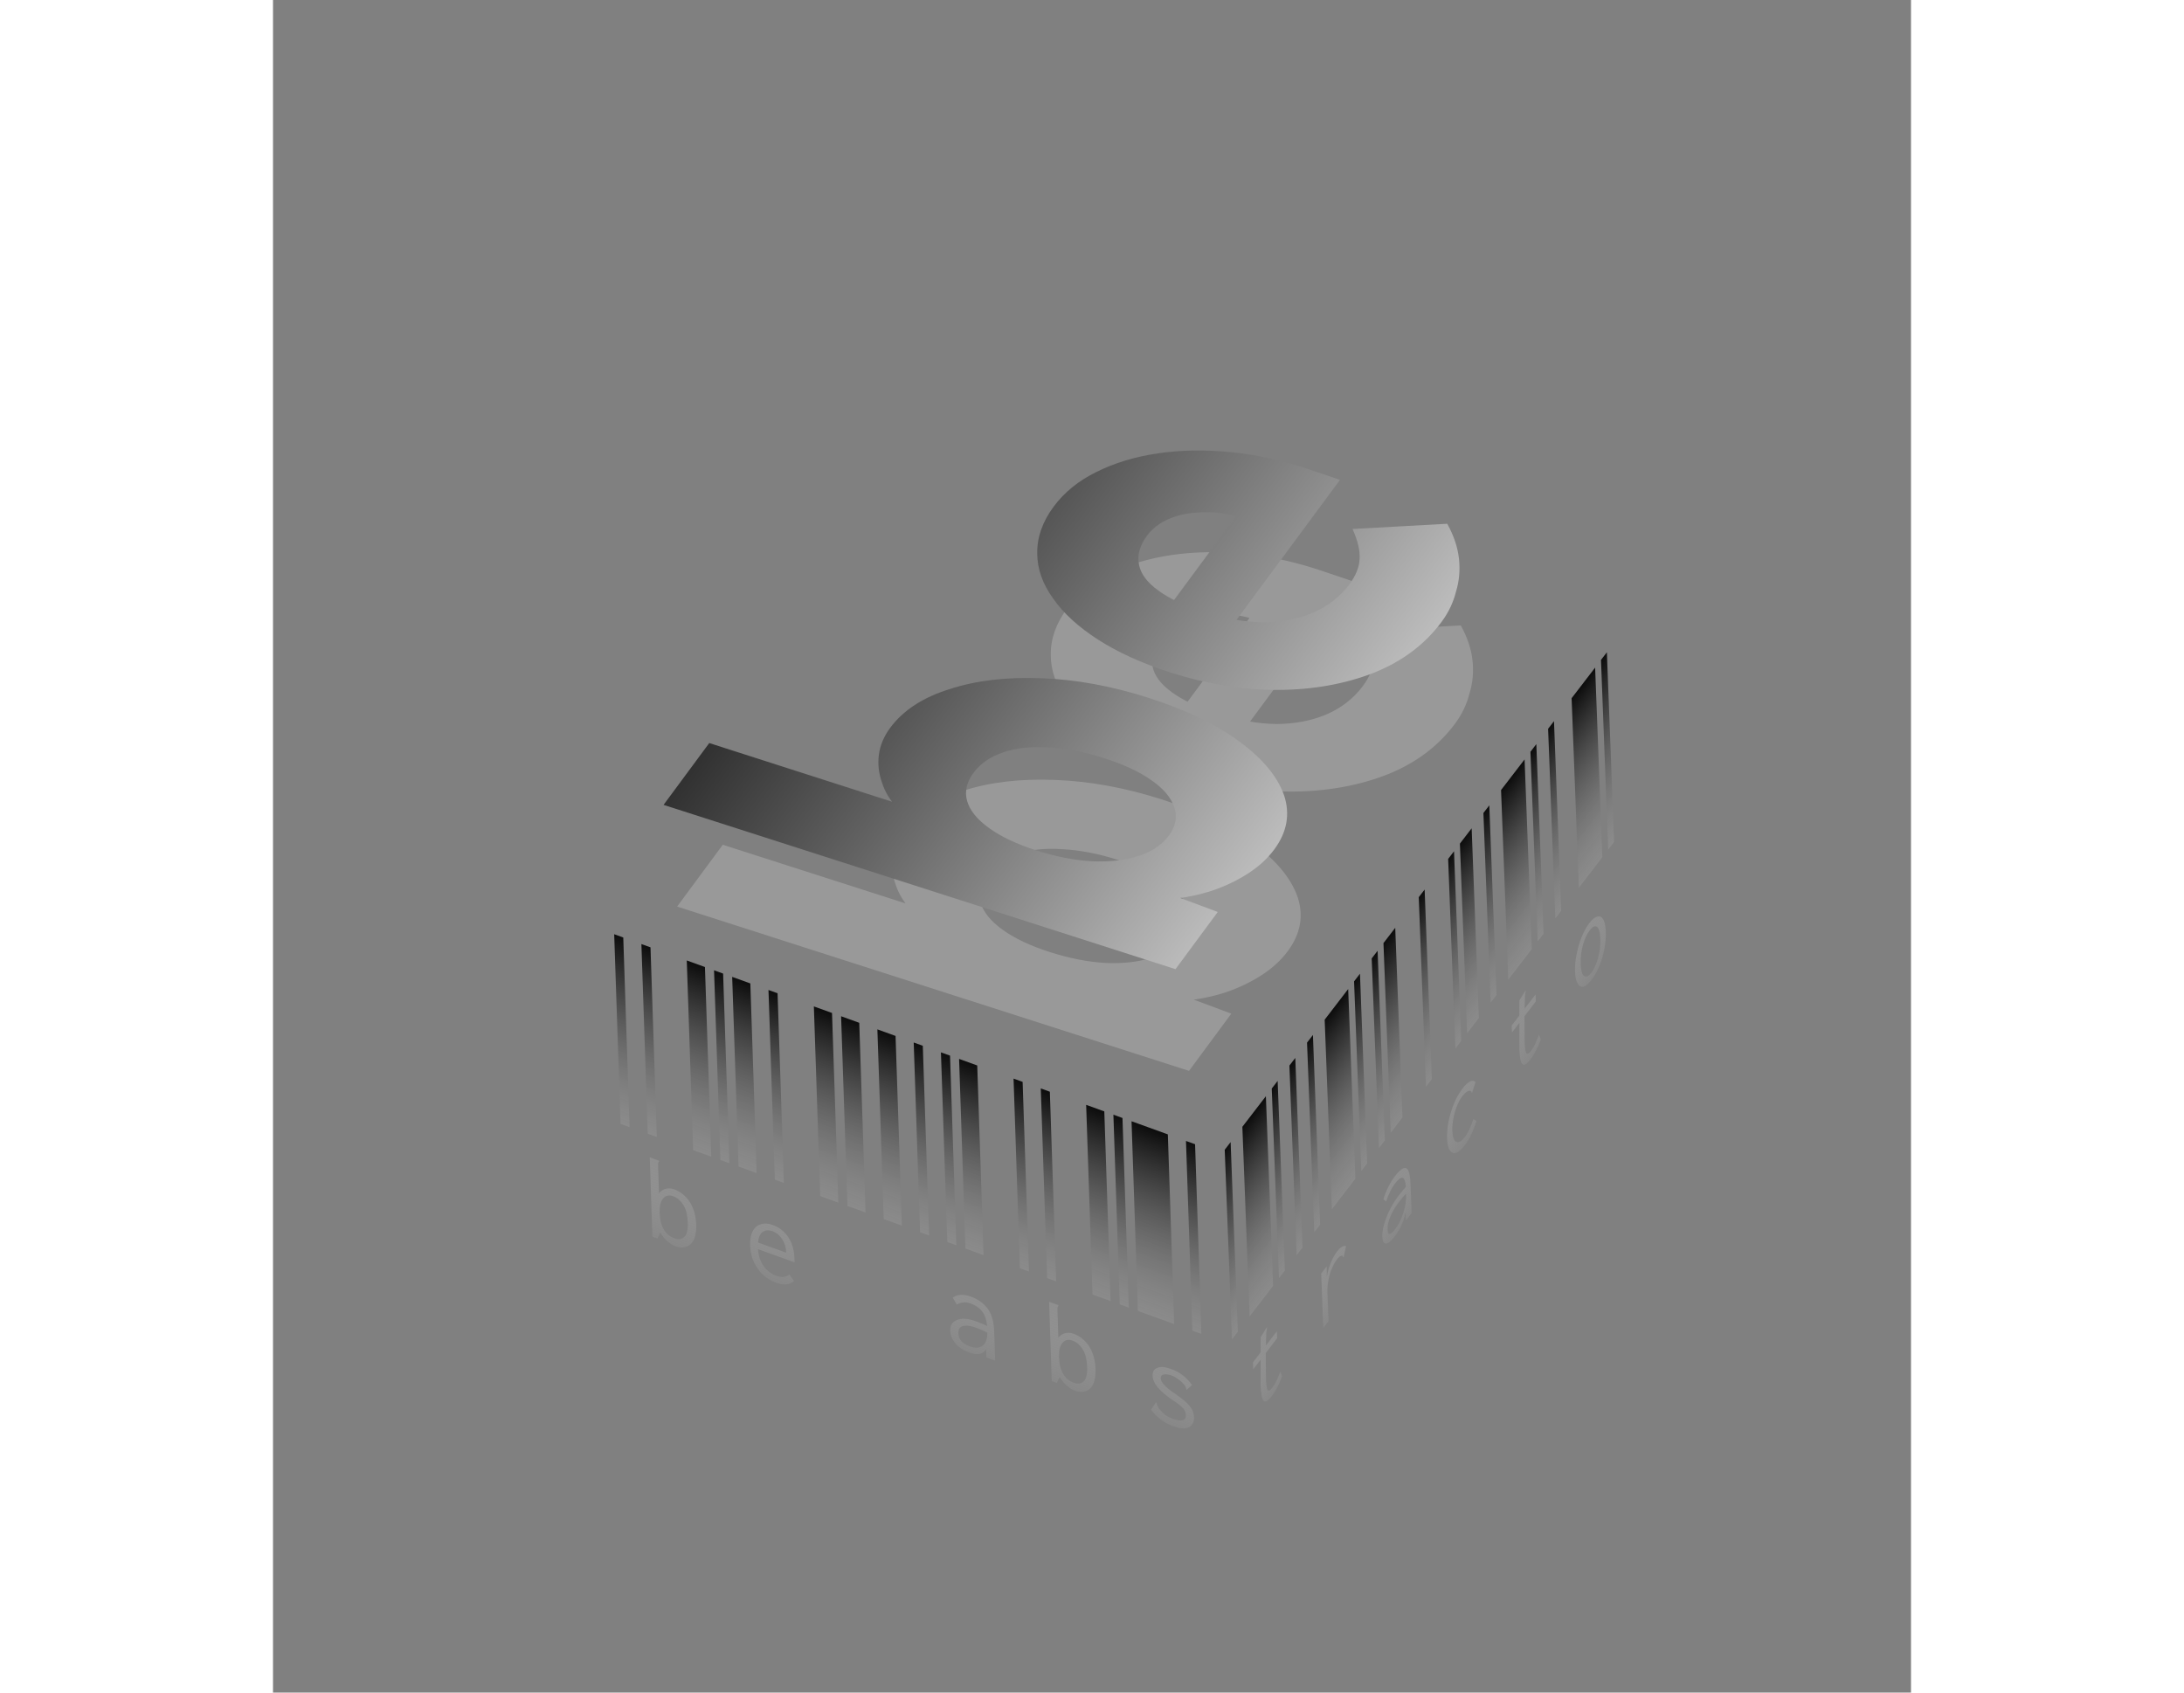 
<svg width="120" height="93" viewBox="0 0 90 93" fill="none" xmlns="http://www.w3.org/2000/svg">
<rect x="0" y="0" width="90" height="93" fill="#808080" stroke="none"/>
<g clip-path="url(#clip0_85_1985)">
<path opacity="0.2" d="M55.762 52.256C55.388 52.762 54.902 53.207 54.305 53.589C53.709 53.972 53.054 54.284 52.342 54.525C51.641 54.753 50.917 54.903 50.172 54.977C49.411 55.029 48.696 54.999 48.024 54.889L48.113 54.004L52.654 55.696L50.331 58.84L22.204 49.812L24.714 46.416L37.503 50.52L36.532 51.069C35.934 50.773 35.445 50.416 35.063 49.998C34.657 49.572 34.373 49.106 34.211 48.602C34.025 48.09 33.966 47.575 34.034 47.057C34.103 46.54 34.309 46.049 34.652 45.585C35.369 44.614 36.46 43.903 37.924 43.451C39.373 42.976 41.059 42.778 42.979 42.855C44.875 42.923 46.837 43.283 48.867 43.935C50.923 44.595 52.589 45.399 53.865 46.348C55.126 47.275 55.938 48.258 56.301 49.296C56.638 50.327 56.458 51.313 55.762 52.256ZM49.969 51.493C50.343 50.986 50.442 50.47 50.266 49.944C50.09 49.417 49.681 48.929 49.04 48.48C48.384 48.008 47.511 47.598 46.419 47.248C45.354 46.905 44.337 46.71 43.369 46.66C42.412 46.596 41.577 46.685 40.865 46.926C40.153 47.168 39.61 47.542 39.236 48.048C38.851 48.568 38.734 49.088 38.885 49.606C39.035 50.124 39.439 50.619 40.095 51.091C40.751 51.562 41.612 51.969 42.678 52.311C43.769 52.661 44.798 52.861 45.766 52.911C46.708 52.952 47.548 52.856 48.286 52.623C49.023 52.39 49.584 52.013 49.969 51.493ZM64.957 39.749C64.043 40.987 62.803 41.92 61.239 42.55C59.65 43.171 57.895 43.486 55.973 43.495C54.025 43.497 52.05 43.176 50.045 42.533C48.497 42.036 47.18 41.439 46.094 40.743C45.008 40.046 44.182 39.294 43.618 38.486C43.028 37.67 42.733 36.836 42.735 35.984C42.722 35.11 43.022 34.258 43.636 33.428C44.218 32.64 45.002 32.005 45.987 31.52C46.983 31.022 48.115 30.68 49.382 30.495C50.648 30.31 51.997 30.291 53.427 30.437C54.858 30.582 56.299 30.906 57.749 31.406L59.37 31.953L52.775 40.877L48.991 40.263L53.918 33.596L54.376 34.187L53.615 33.942C52.96 33.767 52.318 33.7 51.691 33.742C51.048 33.762 50.473 33.882 49.965 34.102C49.457 34.322 49.058 34.629 48.767 35.023C48.362 35.571 48.216 36.108 48.331 36.632C48.431 37.134 48.789 37.605 49.405 38.047C49.995 38.48 50.836 38.871 51.927 39.221C53.043 39.58 54.114 39.767 55.138 39.782C56.148 39.776 57.063 39.599 57.883 39.254C58.714 38.894 59.384 38.369 59.894 37.68C60.247 37.202 60.432 36.739 60.449 36.292C60.475 35.831 60.346 35.285 60.059 34.653L65.263 34.365C65.626 35.022 65.841 35.665 65.908 36.295C65.976 36.926 65.919 37.534 65.737 38.12C65.591 38.7 65.331 39.243 64.957 39.749Z" fill="white"/>
<path d="M55.018 46.669C54.644 47.175 54.158 47.62 53.561 48.002C52.965 48.385 52.31 48.697 51.598 48.938C50.897 49.166 50.173 49.316 49.428 49.39C48.667 49.442 47.952 49.412 47.28 49.301L47.369 48.416L51.91 50.109L49.587 53.252L21.46 44.225L23.97 40.828L36.759 44.933L35.788 45.482C35.19 45.186 34.701 44.829 34.319 44.411C33.912 43.984 33.628 43.519 33.467 43.015C33.281 42.503 33.222 41.988 33.29 41.47C33.359 40.953 33.565 40.462 33.907 39.998C34.625 39.027 35.715 38.316 37.18 37.864C38.629 37.389 40.314 37.19 42.235 37.267C44.131 37.336 46.093 37.696 48.123 38.348C50.178 39.008 51.844 39.812 53.121 40.761C54.382 41.688 55.194 42.671 55.557 43.709C55.894 44.74 55.714 45.726 55.018 46.669ZM49.225 45.906C49.599 45.399 49.698 44.883 49.522 44.356C49.346 43.83 48.937 43.342 48.296 42.893C47.64 42.421 46.766 42.011 45.675 41.66C44.61 41.318 43.593 41.123 42.625 41.073C41.667 41.009 40.833 41.098 40.121 41.339C39.409 41.581 38.865 41.955 38.491 42.461C38.107 42.981 37.99 43.501 38.141 44.019C38.291 44.537 38.695 45.032 39.351 45.504C40.007 45.975 40.868 46.382 41.933 46.724C43.024 47.074 44.054 47.274 45.022 47.324C45.964 47.365 46.804 47.269 47.542 47.036C48.279 46.803 48.84 46.426 49.225 45.906ZM64.213 34.162C63.298 35.4 62.059 36.333 60.495 36.962C58.906 37.583 57.151 37.899 55.229 37.908C53.281 37.91 51.305 37.589 49.301 36.946C47.753 36.449 46.436 35.852 45.35 35.156C44.264 34.459 43.438 33.707 42.873 32.899C42.283 32.083 41.989 31.249 41.991 30.397C41.978 29.523 42.278 28.671 42.891 27.841C43.474 27.053 44.257 26.417 45.243 25.933C46.239 25.435 47.37 25.093 48.637 24.908C49.904 24.723 51.253 24.704 52.683 24.849C54.114 24.995 55.554 25.319 57.005 25.819L58.626 26.365L52.031 35.29L48.247 34.676L53.174 28.009L53.632 28.599L52.871 28.355C52.216 28.18 51.574 28.113 50.947 28.155C50.304 28.175 49.729 28.295 49.221 28.515C48.713 28.735 48.314 29.042 48.023 29.436C47.617 29.984 47.472 30.52 47.587 31.045C47.687 31.547 48.045 32.018 48.661 32.459C49.251 32.892 50.092 33.284 51.183 33.634C52.299 33.992 53.37 34.179 54.394 34.195C55.404 34.188 56.319 34.012 57.139 33.666C57.97 33.307 58.64 32.782 59.15 32.093C59.503 31.615 59.688 31.152 59.704 30.705C59.731 30.244 59.601 29.697 59.315 29.066L64.519 28.778C64.881 29.434 65.097 30.078 65.164 30.708C65.232 31.339 65.175 31.947 64.993 32.533C64.847 33.112 64.587 33.656 64.213 34.162Z" fill="url(#paint0_linear_85_1985)"/>
<path d="M52.69 73.595L52.293 63.176L52.616 62.755L53.013 73.175L52.69 73.595ZM53.659 72.334L53.262 61.914L54.554 60.233L54.951 70.652L53.659 72.334ZM55.274 70.231L54.877 59.812L55.2 59.392L55.597 69.811L55.274 70.231ZM55.445 75.624C55.282 76.072 55.092 76.436 54.877 76.717C54.676 76.978 54.528 77.065 54.435 76.977C54.34 76.877 54.285 76.604 54.268 76.156C54.265 76.074 54.263 75.94 54.264 75.754L54.269 74.709L53.86 75.241L53.845 74.853L54.265 74.306L54.267 73.47L54.576 72.975L54.619 72.919L54.62 72.954C54.607 73.008 54.598 73.057 54.592 73.102C54.579 73.156 54.574 73.213 54.576 73.271L54.556 73.928L55.159 73.143L55.173 73.532L54.549 74.344L54.556 75.411C54.555 75.597 54.556 75.713 54.558 75.76C54.571 76.114 54.606 76.322 54.661 76.386C54.715 76.439 54.797 76.395 54.904 76.254C54.983 76.152 55.058 76.03 55.128 75.89C55.191 75.758 55.263 75.584 55.345 75.366L55.445 75.624ZM56.243 68.969L55.847 58.55L56.17 58.129L56.566 68.549L56.243 68.969ZM57.212 67.708L56.816 57.288L57.139 56.868L57.535 67.287L57.212 67.708ZM58.181 66.446L57.785 56.027L59.076 54.345L59.473 64.764L58.181 66.446ZM58.462 68.769C58.656 68.516 58.821 68.418 58.959 68.474L58.843 68.995L58.835 69.079L58.802 69.086C58.793 69.049 58.784 69.022 58.776 69.008C58.76 68.992 58.734 68.989 58.697 69.001C58.629 69.014 58.549 69.081 58.456 69.203C58.362 69.324 58.274 69.482 58.191 69.677C58.108 69.86 58.044 70.066 58 70.296C57.949 70.536 57.928 70.773 57.937 71.009L57.998 72.598L57.707 72.977L57.593 69.975L57.894 69.582L57.904 70.144C57.947 69.89 58.02 69.634 58.123 69.376C58.227 69.13 58.34 68.927 58.462 68.769ZM59.797 64.343L59.4 53.924L59.723 53.503L60.12 63.922L59.797 64.343ZM60.766 63.081L60.369 52.662L60.692 52.242L61.089 62.661L60.766 63.081ZM61.412 62.241L61.015 51.821L61.661 50.98L62.058 61.4L61.412 62.241ZM61.649 64.619C61.908 64.283 62.109 64.138 62.254 64.184C62.399 64.23 62.482 64.524 62.502 65.065L62.563 66.655L62.251 67.061L62.233 66.602C62.139 67.095 61.938 67.543 61.629 67.945C61.428 68.206 61.267 68.335 61.147 68.332C61.026 68.328 60.961 68.203 60.952 67.956C60.943 67.744 60.98 67.505 61.06 67.24C61.133 66.984 61.239 66.716 61.38 66.435C61.513 66.175 61.665 65.933 61.838 65.708C61.988 65.512 62.125 65.346 62.248 65.211C62.221 64.9 62.158 64.735 62.06 64.715C61.961 64.695 61.822 64.802 61.643 65.036C61.549 65.157 61.464 65.299 61.388 65.46C61.304 65.631 61.228 65.817 61.16 66.016L61.009 65.898C61.17 65.391 61.384 64.965 61.649 64.619ZM61.648 67.549C61.849 67.288 62.003 66.982 62.11 66.633C62.218 66.295 62.269 65.945 62.262 65.582C62.139 65.706 62.009 65.856 61.873 66.034C61.672 66.295 61.513 66.564 61.395 66.841C61.284 67.096 61.233 67.336 61.242 67.56C61.254 67.889 61.389 67.886 61.648 67.549ZM63.35 59.717L62.954 49.297L63.277 48.877L63.673 59.296L63.35 59.717ZM64.965 57.614L64.569 47.195L64.891 46.775L65.288 57.194L64.965 57.614ZM65.611 56.774L65.215 46.354L65.86 45.513L66.257 55.933L65.611 56.774ZM65.484 62.926C65.305 63.16 65.144 63.301 65.003 63.349C64.861 63.385 64.746 63.337 64.658 63.204C64.57 63.071 64.521 62.852 64.509 62.546C64.498 62.252 64.527 61.935 64.597 61.597C64.667 61.259 64.768 60.93 64.899 60.611C65.03 60.304 65.186 60.034 65.365 59.8C65.508 59.614 65.643 59.488 65.769 59.423C65.887 59.368 65.989 59.377 66.075 59.451L65.903 59.989L65.883 60.053L65.86 60.045C65.859 60.01 65.85 59.984 65.835 59.968C65.826 59.953 65.807 59.941 65.777 59.932C65.716 59.924 65.653 59.944 65.587 59.993C65.513 60.04 65.434 60.119 65.347 60.231C65.24 60.371 65.145 60.544 65.062 60.751C64.972 60.966 64.906 61.195 64.862 61.437C64.811 61.677 64.79 61.908 64.798 62.132C64.807 62.356 64.843 62.524 64.908 62.638C64.972 62.74 65.053 62.777 65.15 62.75C65.254 62.725 65.364 62.638 65.479 62.488C65.665 62.245 65.822 61.912 65.949 61.487L66.123 61.594C65.955 62.146 65.742 62.59 65.484 62.926ZM66.904 55.091L66.507 44.671L66.83 44.251L67.227 54.67L66.904 55.091ZM67.873 53.829L67.476 43.41L68.768 41.728L69.165 52.148L67.873 53.829ZM69.488 51.727L69.091 41.308L69.414 40.887L69.811 51.307L69.488 51.727ZM69.659 57.12C69.495 57.568 69.306 57.932 69.091 58.212C68.89 58.474 68.742 58.561 68.648 58.473C68.554 58.373 68.499 58.099 68.482 57.652C68.478 57.57 68.477 57.435 68.478 57.249L68.483 56.205L68.074 56.737L68.059 56.349L68.479 55.802L68.481 54.965L68.79 54.471L68.833 54.414L68.834 54.45C68.821 54.504 68.812 54.553 68.806 54.598C68.793 54.652 68.788 54.708 68.79 54.767L68.77 55.423L69.373 54.639L69.387 55.027L68.763 55.84L68.77 56.906C68.769 57.092 68.77 57.209 68.772 57.256C68.785 57.609 68.819 57.818 68.875 57.882C68.929 57.934 69.01 57.89 69.118 57.75C69.197 57.647 69.272 57.526 69.342 57.385C69.404 57.254 69.477 57.079 69.559 56.861L69.659 57.12ZM70.457 50.465L70.061 40.045L70.384 39.625L70.78 50.044L70.457 50.465ZM71.749 48.783L71.353 38.364L72.644 36.682L73.041 47.101L71.749 48.783ZM73.364 46.681L72.967 36.261L73.29 35.841L73.687 46.26L73.364 46.681ZM72.45 53.839C72.285 54.053 72.136 54.18 72.001 54.219C71.875 54.248 71.771 54.192 71.69 54.05C71.602 53.917 71.552 53.698 71.541 53.392C71.529 53.086 71.558 52.763 71.628 52.425C71.691 52.096 71.781 51.788 71.898 51.499C72.022 51.19 72.166 50.928 72.331 50.713C72.496 50.498 72.642 50.382 72.77 50.364C72.904 50.325 73.011 50.377 73.092 50.519C73.173 50.661 73.219 50.885 73.231 51.191C73.243 51.497 73.217 51.815 73.154 52.144C73.091 52.473 72.998 52.786 72.874 53.084C72.756 53.372 72.615 53.624 72.45 53.839ZM72.436 53.45C72.536 53.319 72.627 53.145 72.709 52.927C72.785 52.73 72.844 52.51 72.888 52.268C72.924 52.024 72.937 51.79 72.929 51.566C72.916 51.225 72.855 51.013 72.746 50.932C72.638 50.851 72.505 50.913 72.347 51.119C72.189 51.325 72.064 51.599 71.971 51.941C71.879 52.284 71.839 52.626 71.852 52.968C71.861 53.191 71.89 53.369 71.94 53.502C71.997 53.613 72.067 53.664 72.15 53.656C72.233 53.659 72.328 53.59 72.436 53.45Z" fill="url(#paint1_linear_85_1985)"/>
<g clip-path="url(#clip1_85_1985)">
<path d="M19.095 61.753L18.747 51.332L19.245 51.512L19.593 61.933L19.095 61.753ZM20.59 62.294L20.242 51.873L20.741 52.053L21.089 62.474L20.59 62.294ZM23.084 63.195L22.735 52.774L23.733 53.135L24.081 63.556L23.084 63.195ZM22.127 68.486C21.961 68.425 21.805 68.328 21.658 68.194C21.511 68.059 21.385 67.903 21.281 67.726L21.128 68.054L20.845 67.952L20.7 63.589L21.215 63.776L21.216 63.811C21.195 63.838 21.179 63.862 21.169 63.881C21.159 63.913 21.155 63.964 21.158 64.034L21.209 65.571C21.303 65.442 21.426 65.359 21.578 65.321C21.73 65.282 21.884 65.291 22.039 65.347C22.393 65.476 22.68 65.707 22.899 66.043C23.119 66.389 23.237 66.81 23.254 67.305C23.265 67.646 23.219 67.921 23.117 68.128C23.014 68.335 22.871 68.463 22.686 68.513C22.513 68.567 22.327 68.558 22.127 68.486ZM22.063 68.043C22.285 68.124 22.465 68.096 22.602 67.959C22.74 67.835 22.803 67.572 22.789 67.172C22.776 66.783 22.7 66.471 22.561 66.234C22.41 65.982 22.219 65.814 21.986 65.73C21.753 65.646 21.569 65.689 21.432 65.861C21.295 66.021 21.233 66.278 21.244 66.631C21.27 67.384 21.543 67.855 22.063 68.043ZM24.581 63.736L24.233 53.315L24.731 53.495L25.079 63.916L24.581 63.736ZM25.578 64.097L25.23 53.676L26.227 54.036L26.575 64.457L25.578 64.097ZM27.572 64.818L27.224 54.397L27.723 54.577L28.071 64.998L27.572 64.818ZM27.646 70.481C27.225 70.329 26.888 70.073 26.636 69.714C26.372 69.351 26.232 68.922 26.215 68.428C26.204 68.098 26.255 67.832 26.369 67.628C26.472 67.433 26.621 67.312 26.817 67.267C27.001 67.205 27.214 67.219 27.458 67.307C27.802 67.431 28.083 67.649 28.301 67.96C28.52 68.284 28.637 68.681 28.653 69.152C28.654 69.199 28.657 69.27 28.66 69.364L26.649 68.637C26.672 69.006 26.776 69.317 26.959 69.569C27.143 69.822 27.373 69.998 27.65 70.098C27.949 70.206 28.189 70.183 28.37 70.027L28.628 70.382C28.395 70.6 28.067 70.633 27.646 70.481ZM28.199 68.831C28.189 68.548 28.115 68.3 27.977 68.088C27.838 67.875 27.658 67.728 27.437 67.648C27.237 67.576 27.063 67.588 26.913 67.685C26.763 67.782 26.676 67.978 26.653 68.272L28.199 68.831ZM30.066 65.72L29.718 55.299L30.715 55.659L31.064 66.08L30.066 65.72ZM31.562 66.26L31.214 55.839L32.211 56.2L32.559 66.621L31.562 66.26ZM33.556 66.981L33.208 56.56L34.206 56.921L34.554 67.342L33.556 66.981ZM35.552 67.703L35.204 57.282L35.703 57.462L36.051 67.883L35.552 67.703ZM37.048 68.244L36.7 57.823L37.199 58.003L37.547 68.424L37.048 68.244ZM38.045 68.604L37.697 58.183L38.694 58.544L39.042 68.965L38.045 68.604ZM38.347 71.243C38.746 71.388 39.054 71.61 39.272 71.91C39.49 72.209 39.608 72.63 39.626 73.172L39.679 74.761L39.197 74.587L39.182 74.128C39.028 74.421 38.712 74.482 38.236 74.309C37.925 74.197 37.679 74.032 37.497 73.815C37.314 73.598 37.219 73.366 37.211 73.119C37.204 72.907 37.264 72.748 37.392 72.643C37.509 72.534 37.676 72.473 37.895 72.459C38.102 72.452 38.339 72.497 38.605 72.593C38.838 72.677 39.049 72.765 39.238 72.857C39.205 72.519 39.114 72.254 38.965 72.06C38.816 71.867 38.603 71.72 38.327 71.62C38.182 71.568 38.05 71.549 37.931 71.564C37.8 71.575 37.68 71.613 37.573 71.679L37.347 71.301C37.604 71.114 37.937 71.095 38.347 71.243ZM38.274 73.974C38.584 74.086 38.824 74.074 38.995 73.938C39.166 73.814 39.251 73.577 39.25 73.228C39.061 73.124 38.861 73.035 38.65 72.959C38.34 72.846 38.093 72.815 37.908 72.865C37.735 72.907 37.651 73.04 37.659 73.263C37.67 73.593 37.875 73.83 38.274 73.974ZM41.038 69.686L40.69 59.265L41.188 59.446L41.537 69.867L41.038 69.686ZM42.534 70.227L42.186 59.806L42.684 59.986L43.032 70.407L42.534 70.227ZM45.027 71.128L44.679 60.707L45.676 61.068L46.024 71.489L45.027 71.128ZM44.071 76.419C43.904 76.359 43.748 76.261 43.601 76.127C43.454 75.993 43.329 75.837 43.224 75.659L43.071 75.988L42.788 75.886L42.643 71.523L43.158 71.709L43.159 71.744C43.138 71.772 43.123 71.795 43.112 71.815C43.102 71.846 43.099 71.897 43.101 71.968L43.152 73.504C43.246 73.376 43.37 73.292 43.522 73.254C43.673 73.216 43.827 73.225 43.982 73.281C44.337 73.409 44.623 73.641 44.843 73.976C45.062 74.323 45.18 74.744 45.197 75.238C45.208 75.58 45.163 75.854 45.06 76.061C44.958 76.269 44.814 76.397 44.63 76.447C44.456 76.5 44.27 76.491 44.071 76.419ZM44.007 75.977C44.228 76.057 44.408 76.029 44.545 75.893C44.684 75.768 44.746 75.506 44.733 75.105C44.72 74.717 44.644 74.404 44.504 74.168C44.354 73.915 44.162 73.747 43.929 73.663C43.697 73.579 43.512 73.623 43.375 73.794C43.238 73.954 43.176 74.211 43.188 74.564C43.213 75.318 43.486 75.789 44.007 75.977ZM46.524 71.67L46.176 61.249L46.674 61.429L47.022 71.85L46.524 71.67ZM47.521 72.03L47.173 61.609L49.167 62.33L49.515 72.751L47.521 72.03ZM50.513 73.112L50.164 62.691L50.663 62.871L51.011 73.292L50.513 73.112ZM49.457 78.366C48.98 78.194 48.576 77.891 48.244 77.457L48.479 77.105L48.51 77.047L48.56 77.1C48.561 77.112 48.562 77.129 48.562 77.153C48.575 77.192 48.587 77.226 48.599 77.253C48.622 77.297 48.645 77.34 48.669 77.383C48.771 77.513 48.885 77.63 49.009 77.733C49.132 77.824 49.282 77.902 49.46 77.966C49.681 78.046 49.857 78.069 49.987 78.035C50.106 77.996 50.163 77.9 50.158 77.747C50.154 77.618 50.101 77.494 49.998 77.375C49.896 77.257 49.705 77.106 49.425 76.924C48.708 76.444 48.343 76.004 48.33 75.603C48.322 75.368 48.41 75.219 48.594 75.158C48.767 75.081 49.019 75.102 49.352 75.222C49.606 75.314 49.824 75.434 50.004 75.58C50.184 75.715 50.348 75.891 50.498 76.108L50.242 76.329L50.211 76.371L50.176 76.323C50.175 76.276 50.163 76.237 50.14 76.205C50.127 76.166 50.099 76.12 50.053 76.069C49.951 75.951 49.843 75.854 49.731 75.778C49.608 75.687 49.491 75.621 49.38 75.582C49.203 75.517 49.054 75.499 48.935 75.525C48.826 75.544 48.773 75.612 48.778 75.73C48.781 75.848 48.846 75.97 48.97 76.096C49.084 76.231 49.292 76.399 49.595 76.601C49.953 76.847 50.207 77.061 50.355 77.243C50.514 77.428 50.598 77.633 50.605 77.857C50.614 78.127 50.522 78.315 50.329 78.42C50.135 78.524 49.844 78.506 49.457 78.366Z" fill="url(#paint2_linear_85_1985)"/>
</g>
</g>
<defs>
<linearGradient id="paint0_linear_85_1985" x1="20.899" y1="28.057" x2="62.815" y2="59.033" gradientUnits="userSpaceOnUse">
<stop stop-color="black"/>
<stop offset="1" stop-color="white"/>
</linearGradient>
<linearGradient id="paint1_linear_85_1985" x1="63.236" y1="48.328" x2="72.357" y2="55.334" gradientUnits="userSpaceOnUse">
<stop stop-color="black"/>
<stop offset="1" stop-color="white" stop-opacity="0"/>
</linearGradient>
<linearGradient id="paint2_linear_85_1985" x1="35.655" y1="56.879" x2="29.972" y2="72.597" gradientUnits="userSpaceOnUse">
<stop stop-color="black"/>
<stop offset="1" stop-color="white" stop-opacity="0"/>
</linearGradient>
<clipPath id="clip0_85_1985">
<rect width="66.483" height="71.999" fill="white" transform="translate(0 27.01) rotate(-23.971)"/>
</clipPath>
<clipPath id="clip1_85_1985">
<rect width="35.065" height="21.232" fill="white" transform="matrix(0.94 0.34 0.033 0.999 18.682 49.403)"/>
</clipPath>
</defs>
</svg>